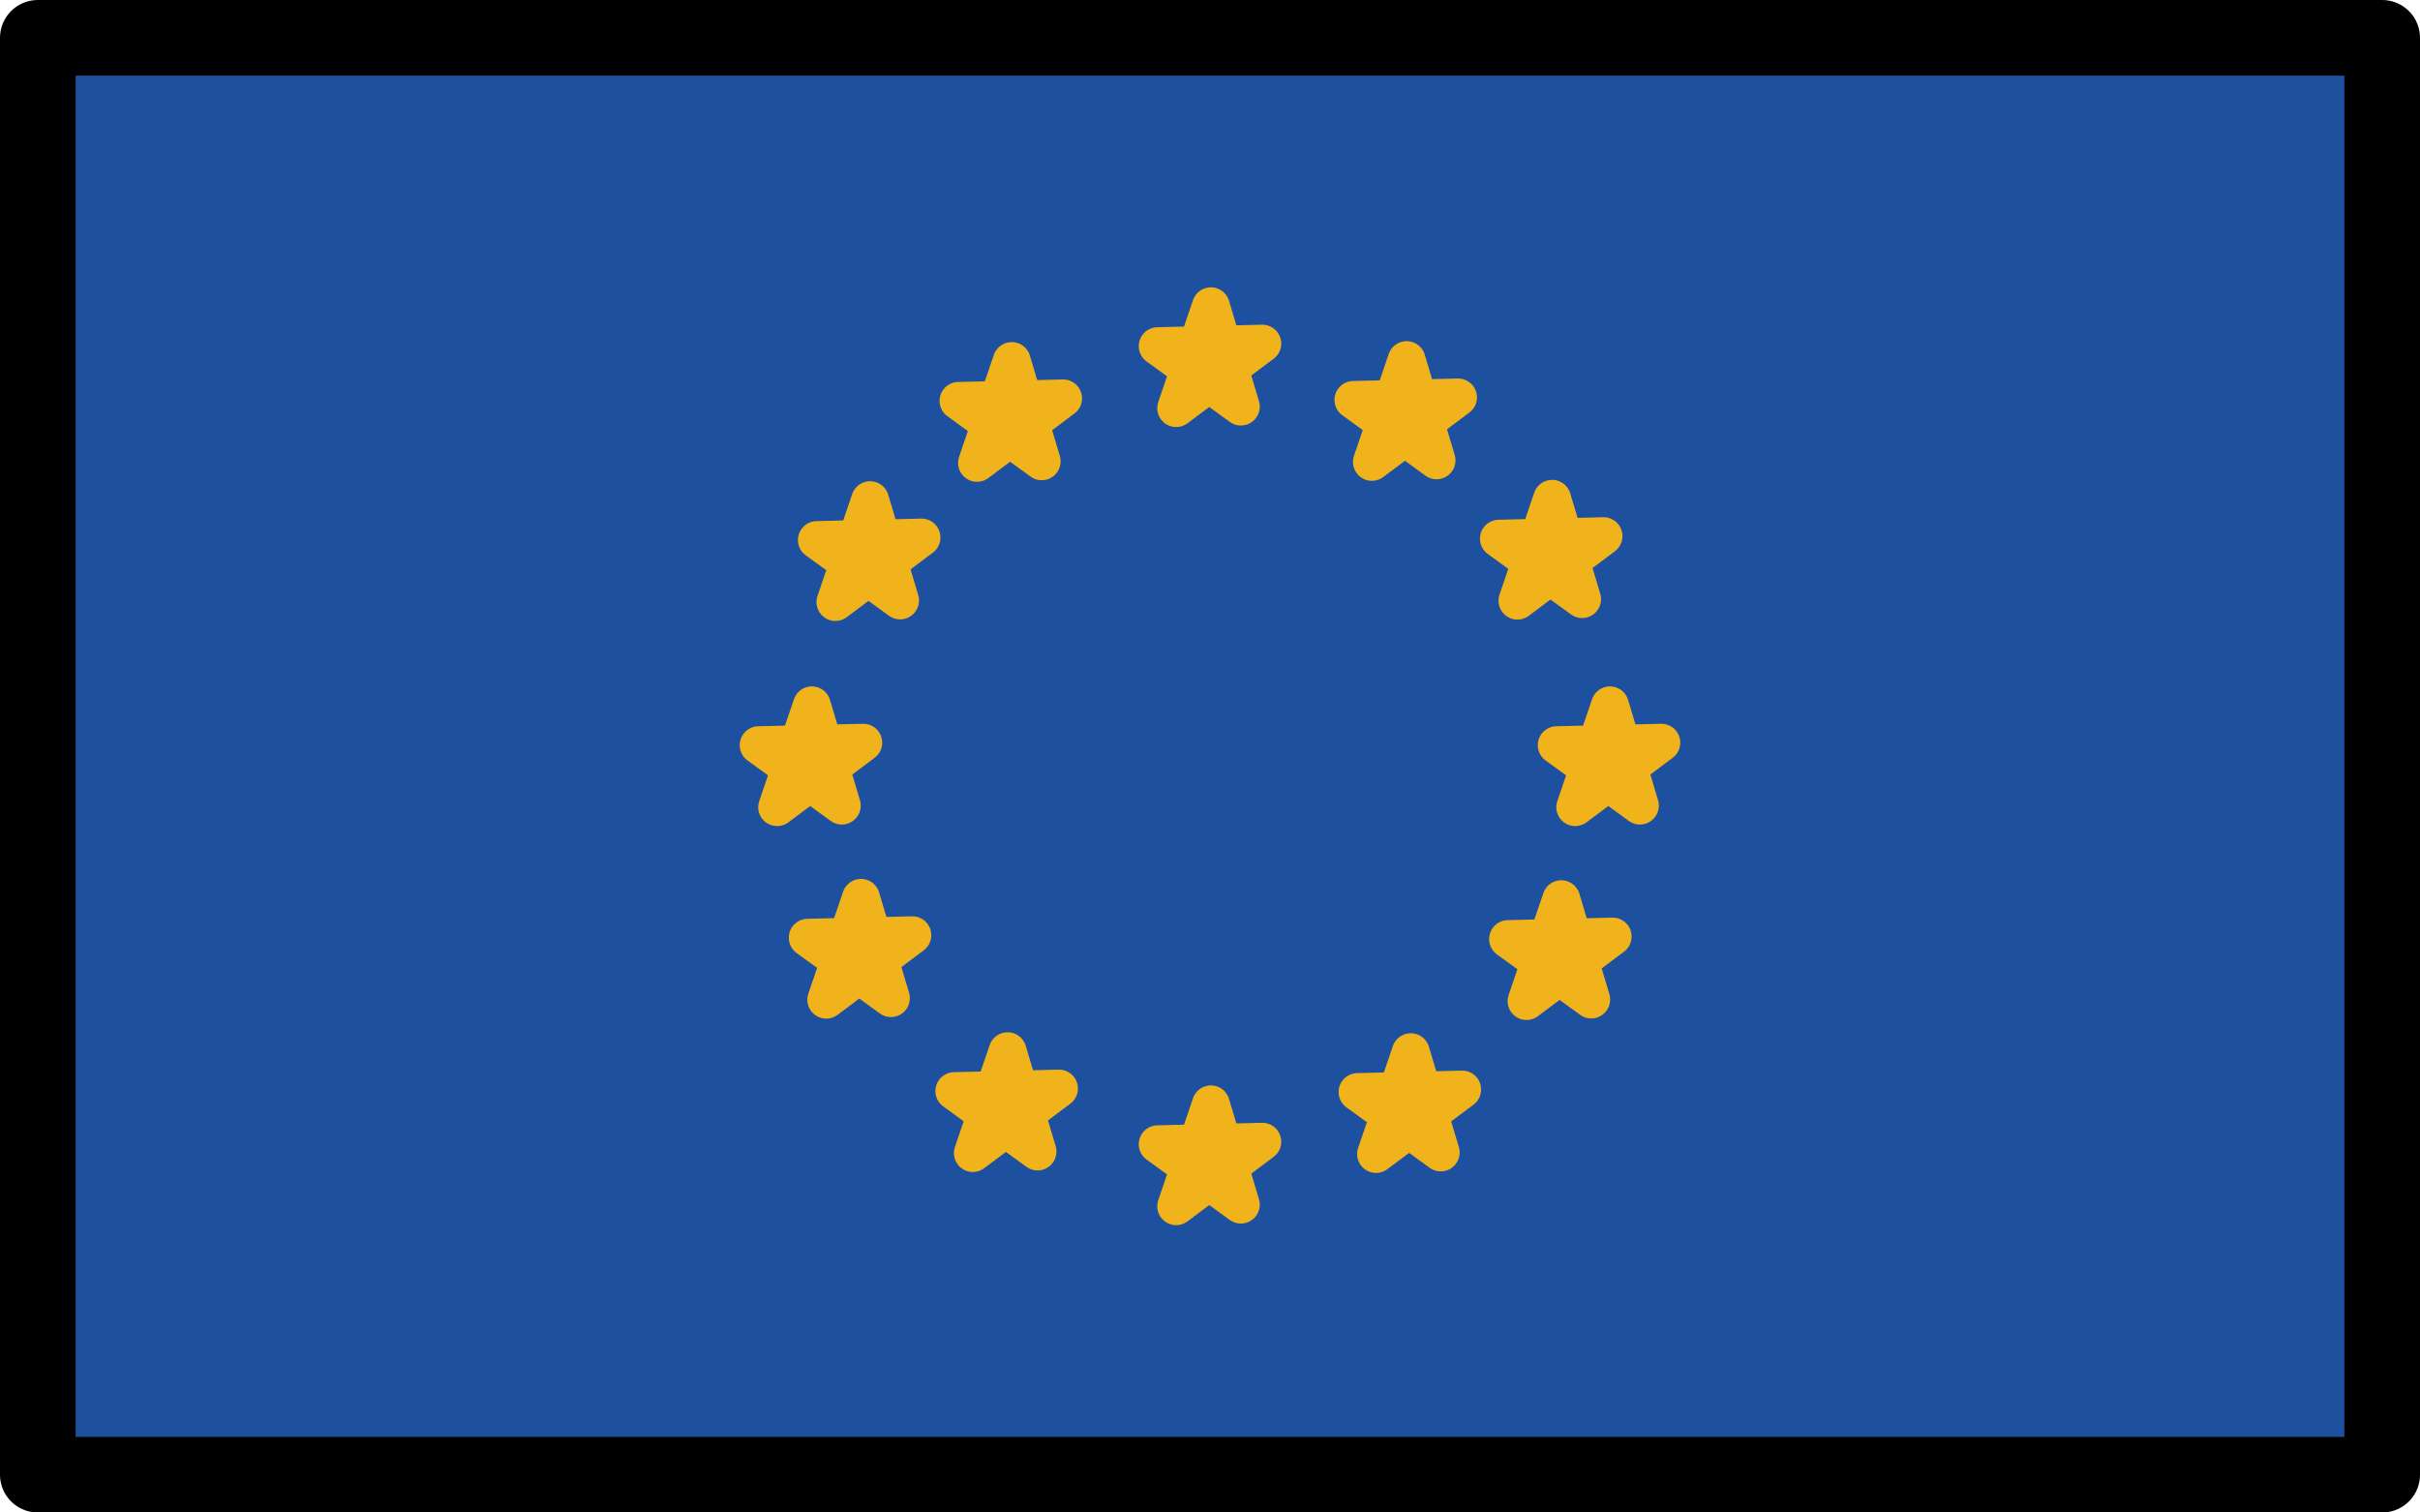 <?xml version="1.0" encoding="UTF-8" standalone="no"?>
<svg
   id="emoji"
   viewBox="0 0 64 40"
   version="1.1"
   sodipodi:docname="1f1ea-1f1fa.svg"
   width="64"
   height="40"
   xmlns:inkscape="http://www.inkscape.org/namespaces/inkscape"
   xmlns:sodipodi="http://sodipodi.sourceforge.net/DTD/sodipodi-0.dtd"
   xmlns="http://www.w3.org/2000/svg"
   xmlns:svg="http://www.w3.org/2000/svg">
  <defs
     id="defs12" />
  <sodipodi:namedview
     id="namedview12"
     pagecolor="#ffffff"
     bordercolor="#000000"
     borderopacity="0.25"
     inkscape:showpageshadow="2"
     inkscape:pageopacity="0.0"
     inkscape:pagecheckerboard="0"
     inkscape:deskcolor="#d1d1d1" />
  <g
     id="color"
     transform="translate(-4,-16)">
    <rect
       x="5"
       y="17"
       width="62"
       height="38"
       fill="#1e50a0"
       id="rect1" />
    <g
       id="g12">
      <polygon
         fill="#f1b31c"
         stroke="#f1b31c"
         stroke-linecap="round"
         stroke-linejoin="round"
         points="36.816,26.753 34.616,25.154 37.384,25.087 35.105,26.794 36.024,24.099 "
         id="polygon1" />
      <polygon
         fill="#f1b31c"
         stroke="#f1b31c"
         stroke-linecap="round"
         stroke-linejoin="round"
         points="36.816,47.859 34.616,46.261 37.384,46.194 35.105,47.901 36.024,45.206 "
         id="polygon2" />
      <polygon
         fill="#f1b31c"
         stroke="#f1b31c"
         stroke-linecap="round"
         stroke-linejoin="round"
         points="27.804,31.88 25.603,30.282 28.371,30.215 26.093,31.922 27.011,29.227 "
         id="polygon3" />
      <polygon
         fill="#f1b31c"
         stroke="#f1b31c"
         stroke-linecap="round"
         stroke-linejoin="round"
         points="46.082,42.434 43.882,40.835 46.65,40.768 44.371,42.475 45.29,39.78 "
         id="polygon4" />
      <polygon
         fill="#f1b31c"
         stroke="#f1b31c"
         stroke-linecap="round"
         stroke-linejoin="round"
         points="31.549,28.2 29.348,26.602 32.116,26.535 29.838,28.242 30.757,25.547 "
         id="polygon5" />
      <polygon
         fill="#f1b31c"
         stroke="#f1b31c"
         stroke-linecap="round"
         stroke-linejoin="round"
         points="42.102,46.479 39.901,44.88 42.67,44.814 40.391,46.52 41.31,43.826 "
         id="polygon6" />
      <polygon
         fill="#f1b31c"
         stroke="#f1b31c"
         stroke-linecap="round"
         stroke-linejoin="round"
         points="47.37,37.306 45.169,35.707 47.937,35.641 45.659,37.347 46.578,34.653 "
         id="polygon7" />
      <polygon
         fill="#f1b31c"
         stroke="#f1b31c"
         stroke-linecap="round"
         stroke-linejoin="round"
         points="26.263,37.306 24.063,35.707 26.831,35.641 24.552,37.347 25.471,34.653 "
         id="polygon8" />
      <polygon
         fill="#f1b31c"
         stroke="#f1b31c"
         stroke-linecap="round"
         stroke-linejoin="round"
         points="41.992,28.175 39.792,26.576 42.56,26.51 40.281,28.216 41.2,25.522 "
         id="polygon9" />
      <polygon
         fill="#f1b31c"
         stroke="#f1b31c"
         stroke-linecap="round"
         stroke-linejoin="round"
         points="31.439,46.454 29.238,44.855 32.007,44.788 29.728,46.495 30.647,43.8 "
         id="polygon10" />
      <polygon
         fill="#f1b31c"
         stroke="#f1b31c"
         stroke-linecap="round"
         stroke-linejoin="round"
         points="45.841,31.845 43.64,30.246 46.408,30.179 44.13,31.886 45.048,29.191 "
         id="polygon11" />
      <polygon
         fill="#f1b31c"
         stroke="#f1b31c"
         stroke-linecap="round"
         stroke-linejoin="round"
         points="27.562,42.398 25.361,40.799 28.129,40.733 25.851,42.439 26.77,39.745 "
         id="polygon12" />
    </g>
  </g>
  <g
     id="line"
     transform="translate(-4,-16)">
    <rect
       x="5"
       y="17"
       width="62"
       height="38"
       fill="none"
       stroke="#000000"
       stroke-linecap="round"
       stroke-linejoin="round"
       stroke-width="2"
       id="rect12" />
  </g>
</svg>
